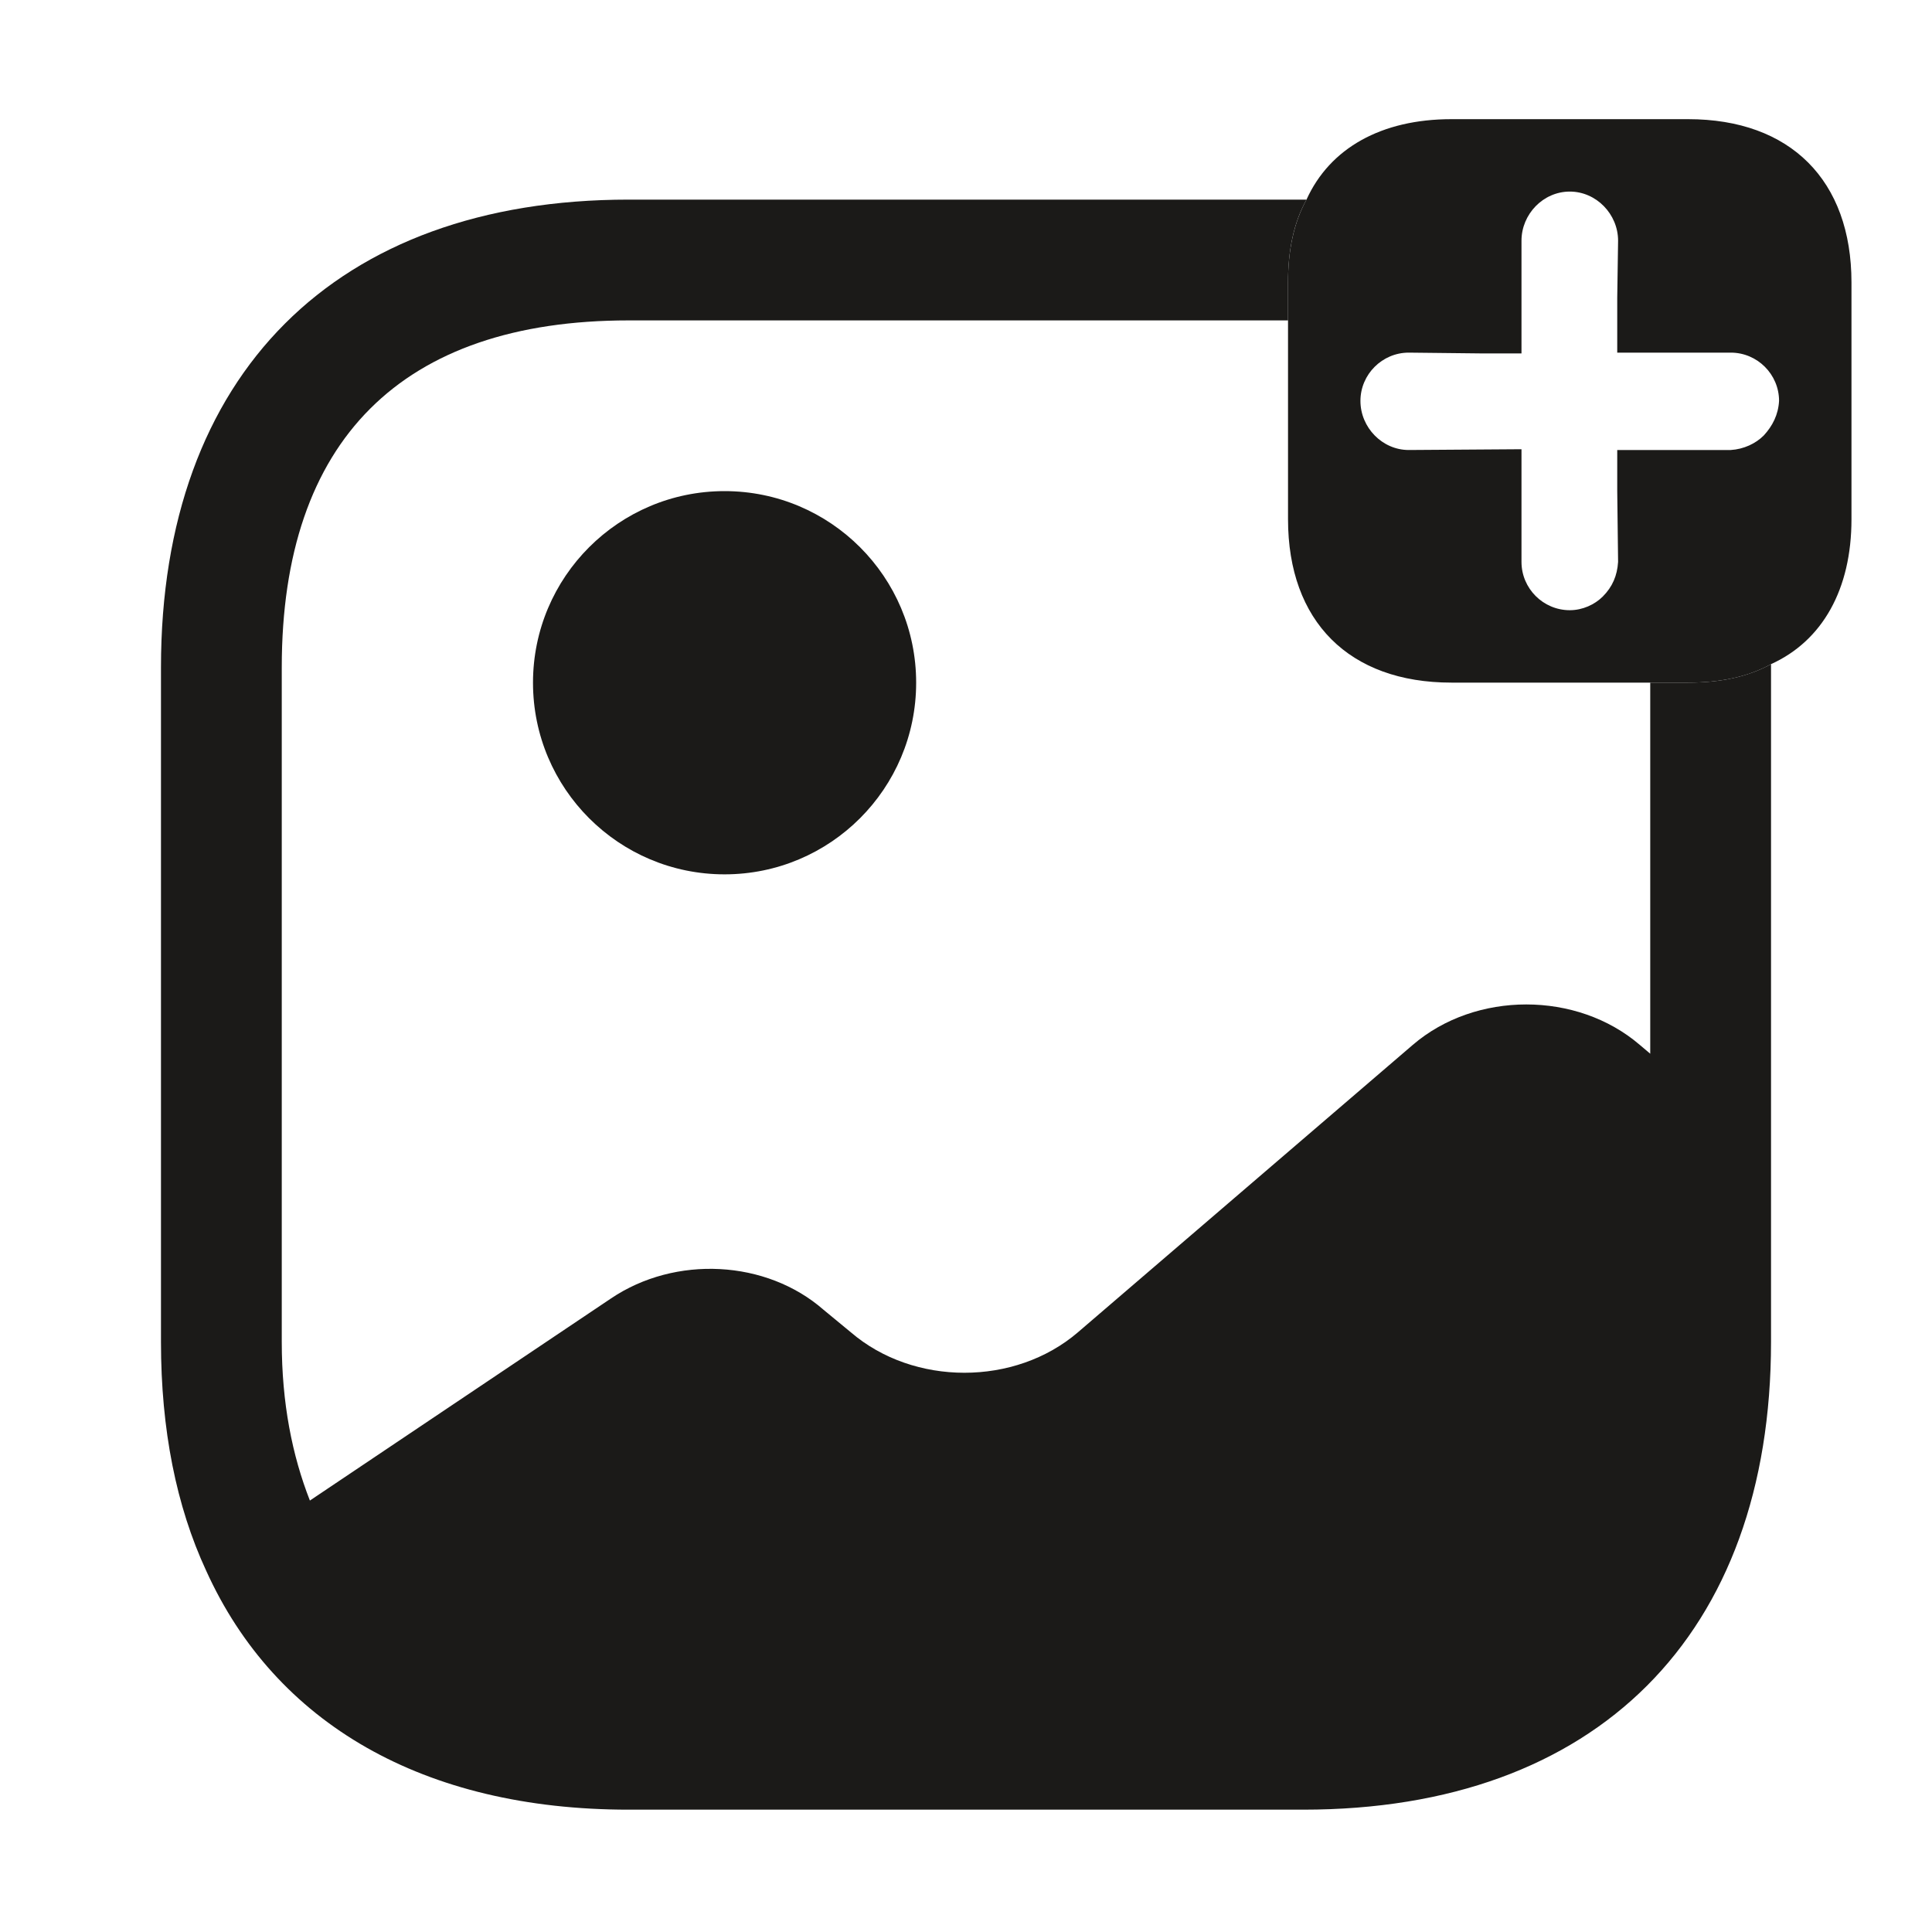 <svg width="25" height="25" viewBox="0 0 25 25" fill="none" xmlns="http://www.w3.org/2000/svg">
<path d="M21.844 1.542H18.781C17.875 1.542 17.208 1.917 16.906 2.583C16.74 2.885 16.667 3.24 16.667 3.656V6.719C16.667 8.042 17.458 8.833 18.781 8.833H21.844C22.261 8.833 22.615 8.76 22.917 8.594C23.583 8.292 23.958 7.625 23.958 6.719V3.656C23.958 2.333 23.167 1.542 21.844 1.542ZM22.823 5.635C22.719 5.74 22.563 5.813 22.396 5.823H20.927V6.354L20.938 7.271C20.927 7.448 20.865 7.594 20.74 7.719C20.636 7.823 20.479 7.896 20.313 7.896C19.969 7.896 19.688 7.615 19.688 7.271V5.813L18.229 5.823C17.886 5.823 17.604 5.531 17.604 5.188C17.604 4.844 17.886 4.563 18.229 4.563L19.146 4.573H19.688V3.115C19.688 2.771 19.969 2.479 20.313 2.479C20.656 2.479 20.938 2.771 20.938 3.115L20.927 3.854V4.563H22.396C22.74 4.563 23.021 4.844 23.021 5.188C23.011 5.365 22.938 5.51 22.823 5.635Z" fill="#1B1A18"/>
<path d="M9.376 11.314C10.745 11.314 11.855 10.204 11.855 8.834C11.855 7.465 10.745 6.355 9.376 6.355C8.007 6.355 6.897 7.465 6.897 8.834C6.897 10.204 8.007 11.314 9.376 11.314Z" fill="#1B1A18"/>
<path d="M21.844 8.833H21.354V13.635L21.219 13.521C20.406 12.823 19.094 12.823 18.281 13.521L13.948 17.24C13.135 17.938 11.823 17.938 11.01 17.24L10.656 16.948C9.917 16.302 8.739 16.24 7.906 16.802L4.01 19.417C3.781 18.833 3.646 18.156 3.646 17.365V8.635C3.646 5.698 5.198 4.146 8.135 4.146H16.667V3.656C16.667 3.24 16.739 2.885 16.906 2.583H8.135C4.344 2.583 2.083 4.844 2.083 8.635V17.365C2.083 18.5 2.281 19.49 2.667 20.323C3.562 22.302 5.479 23.417 8.135 23.417H16.864C20.656 23.417 22.917 21.156 22.917 17.365V8.594C22.614 8.76 22.26 8.833 21.844 8.833Z" fill="#1B1A18"/>
</svg>
